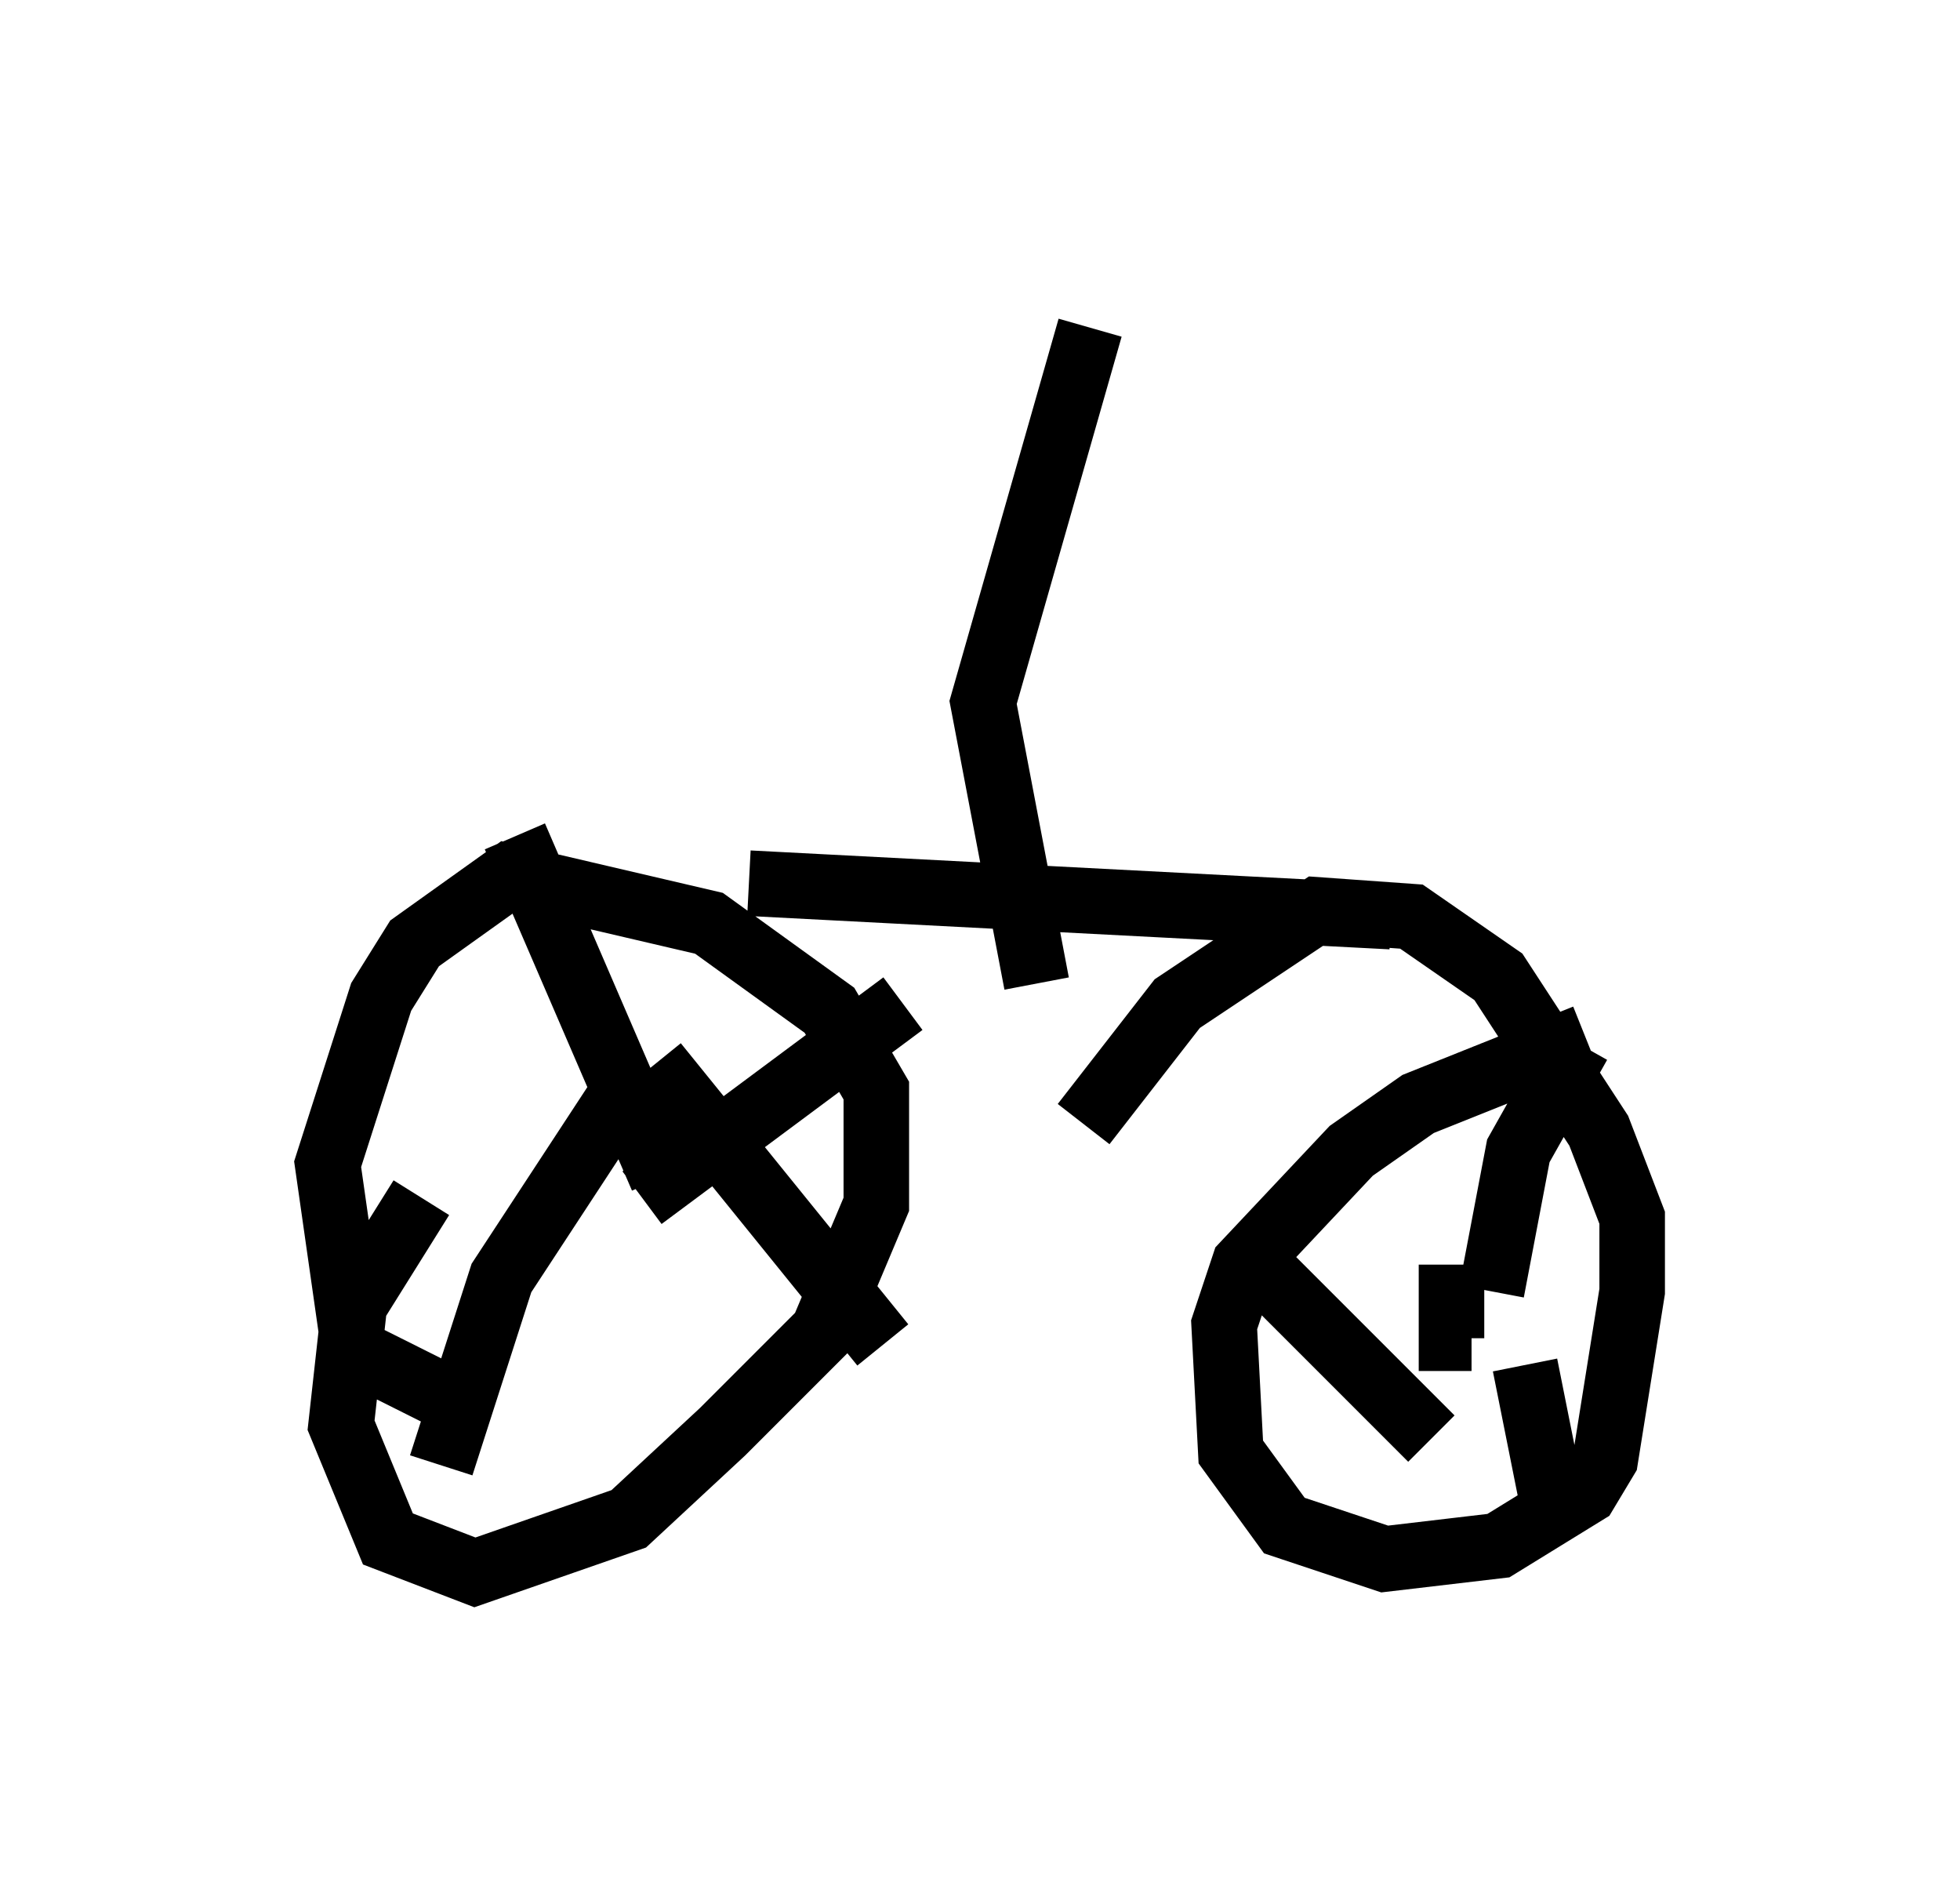 <?xml version="1.0" encoding="utf-8" ?>
<svg baseProfile="full" height="28.988" version="1.1" width="29.906" xmlns="http://www.w3.org/2000/svg" xmlns:ev="http://www.w3.org/2001/xml-events" xmlns:xlink="http://www.w3.org/1999/xlink"><defs /><rect fill="white" height="28.988" width="29.906" x="0" y="0" /><path d="M7.042, 18.067 m-0.613, 0.204 l-1.021, 1.633 -0.204, 1.838 l0.715, 1.735 1.327, 0.51 l2.348, -0.817 1.429, -1.327 l1.531, -1.531 0.817, -1.94 l0.0, -1.735 -0.715, -1.225 l-1.838, -1.327 -3.063, -0.715 l-1.429, 1.021 -0.51, 0.817 l-0.817, 2.552 0.408, 2.858 l1.429, 0.715 m17.354, -5.513 l-2.552, 1.021 -1.021, 0.715 l-1.633, 1.735 -0.306, 0.919 l0.102, 1.94 0.817, 1.123 l1.531, 0.51 1.735, -0.204 l1.327, -0.817 0.306, -0.51 l0.408, -2.552 0.0, -1.123 l-0.51, -1.327 -1.531, -2.348 l-1.327, -0.919 -1.429, -0.102 l-2.144, 1.429 -1.429, 1.838 m-6.942, -0.919 l0.0, 0.0 m-0.919, 1.225 l0.0, 0.0 m1.123, 0.817 l3.981, -2.96 m-3.675, 2.654 l-2.246, -5.206 m1.735, 3.777 l-1.94, 2.96 -0.919, 2.858 m3.267, -6.125 l3.471, 4.288 m8.677, -1.225 l0.0, 1.123 0.306, 0.0 m0.306, -0.715 l0.408, -2.144 0.919, -1.633 m-2.246, 6.023 l-2.552, -2.552 m3.981, 1.429 l0.51, 2.552 m-12.352, -9.902 l9.8, 0.51 m-5.41, 1.021 l-0.817, -4.288 1.633, -5.717 " fill="none" stroke="black" stroke-width="1" /></svg>